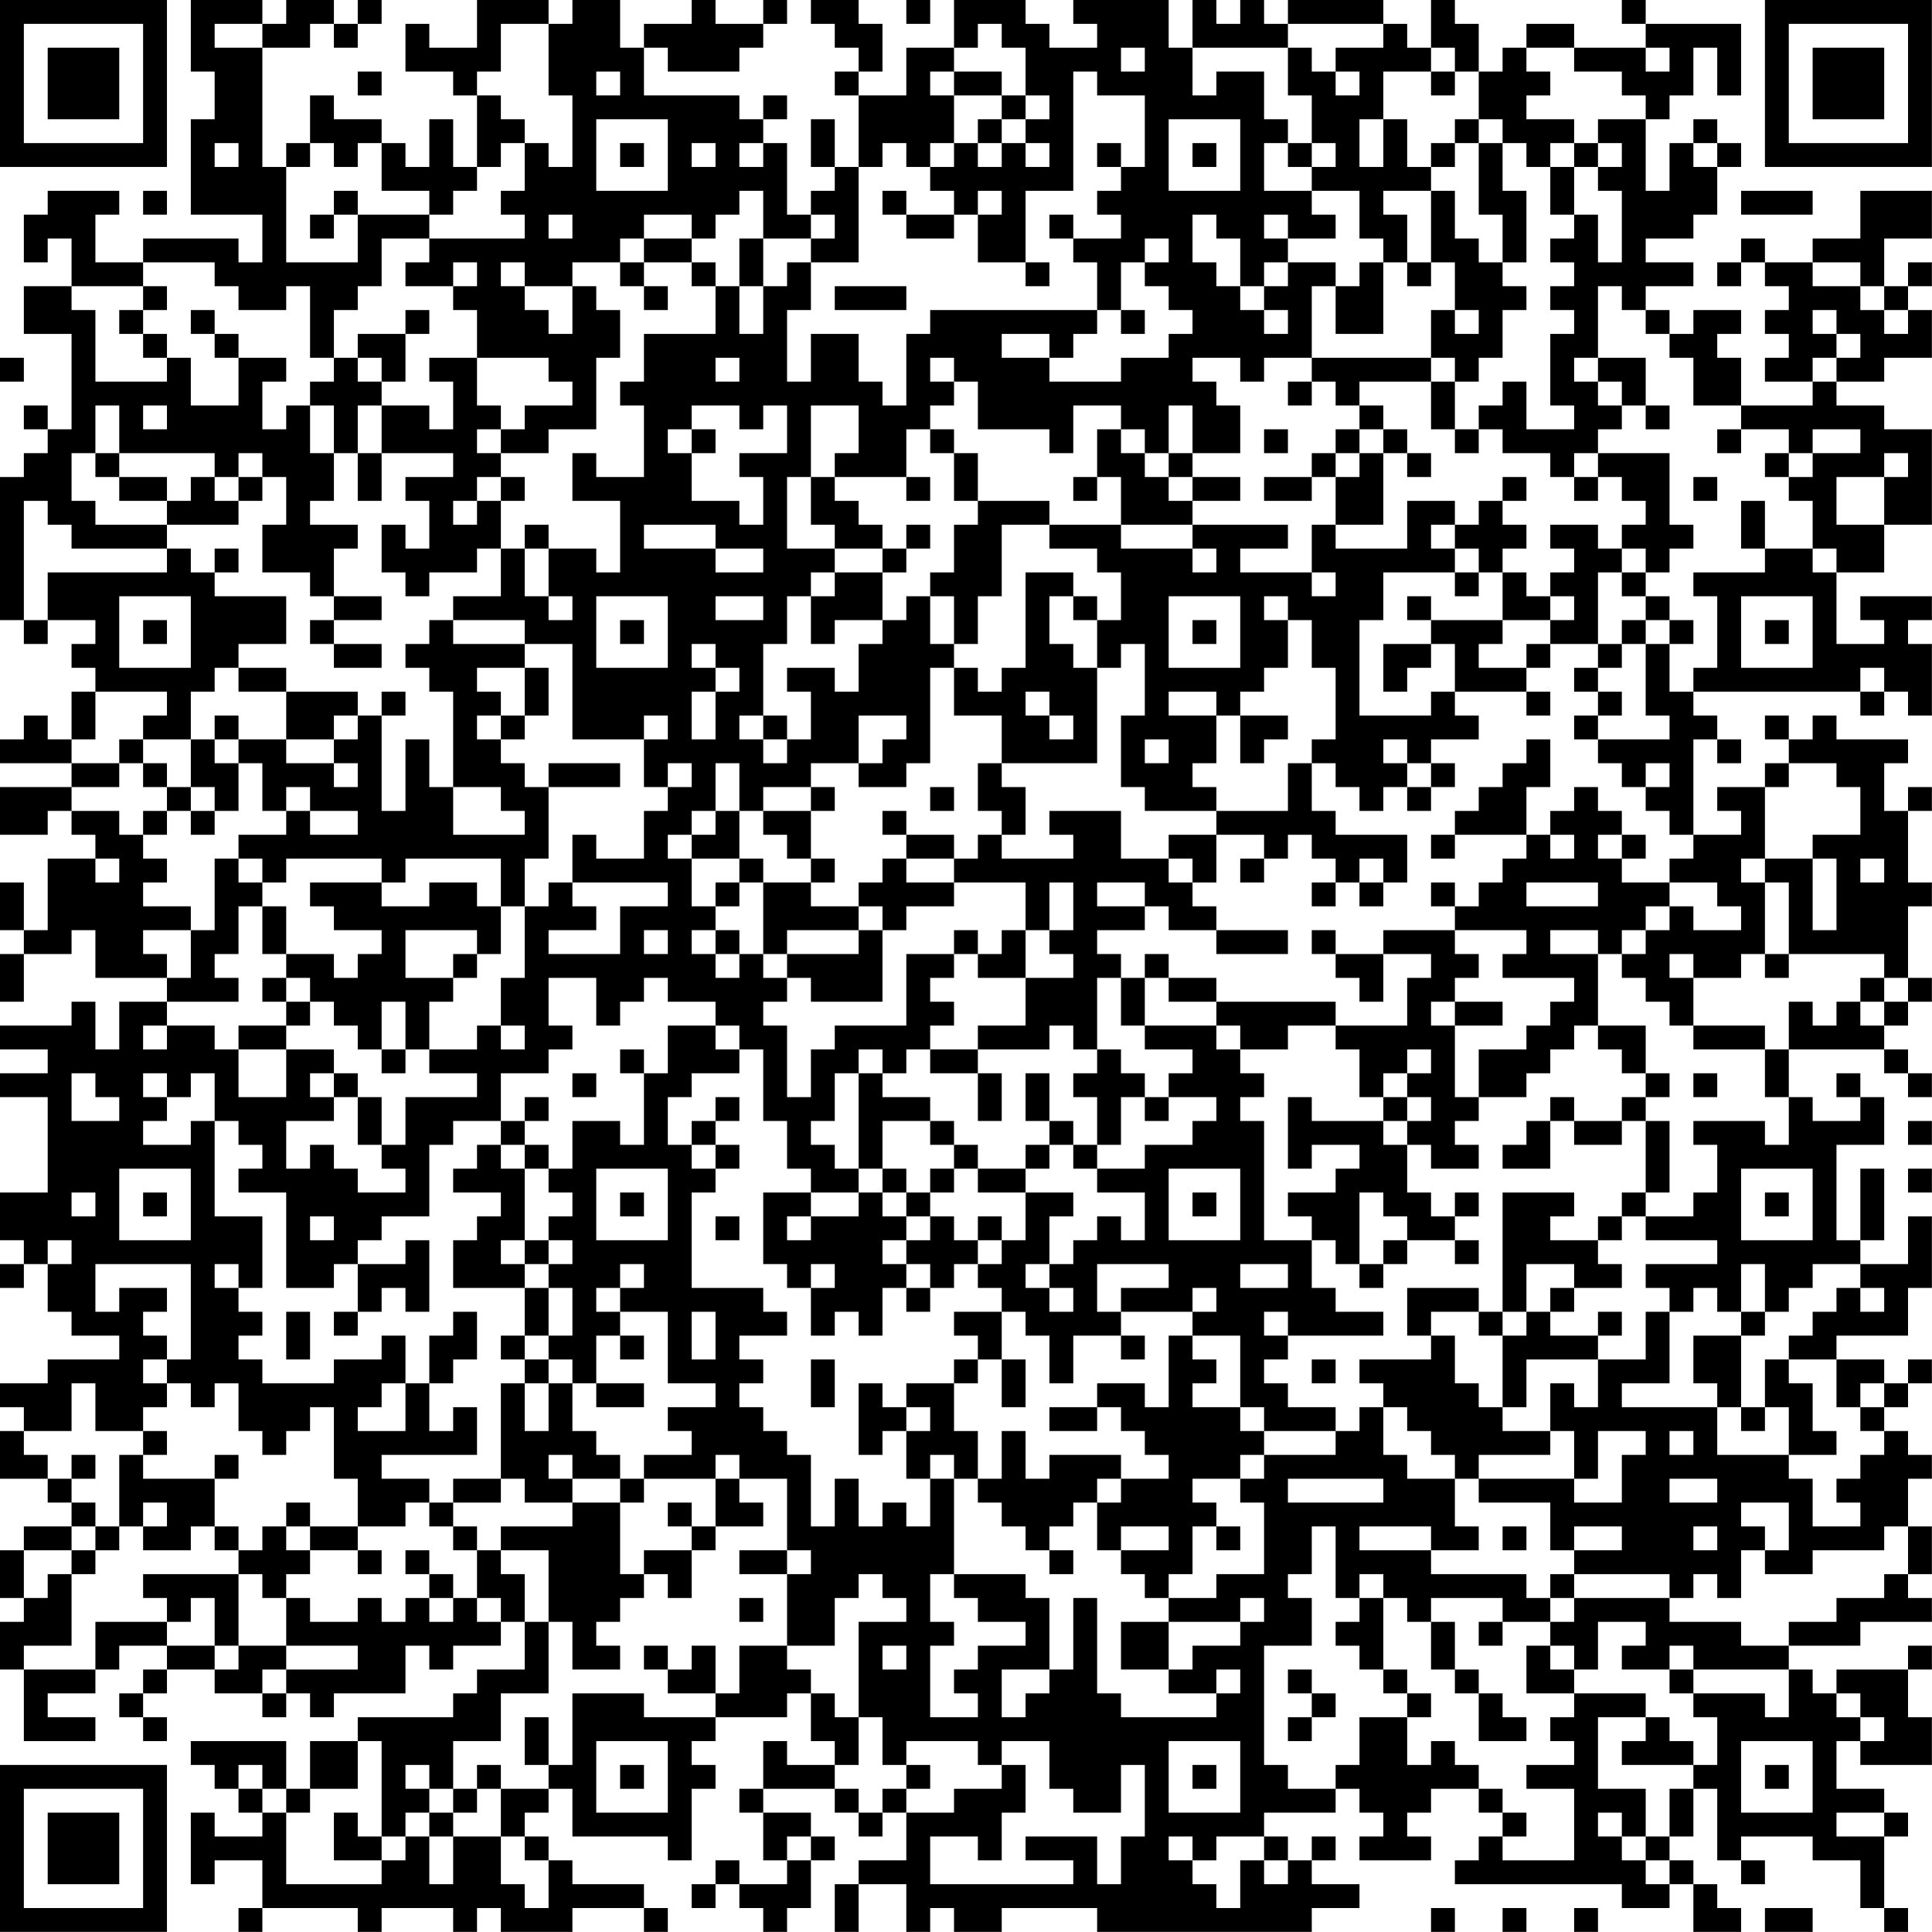 <?xml version="1.0" encoding="UTF-8"?>
<svg xmlns="http://www.w3.org/2000/svg" version="1.1" width="200" height="200" viewBox="0 0 200 200"><rect x="0" y="0" width="200" height="200" fill="#ffffff"/><g transform="scale(2.469)"><g transform="translate(0,0)"><path fill-rule="evenodd" d="M8 0L8 3L9 3L9 5L8 5L8 9L11 9L11 11L10 11L10 10L6 10L6 11L4 11L4 9L5 9L5 8L2 8L2 9L1 9L1 11L2 11L2 10L3 10L3 12L1 12L1 14L3 14L3 18L2 18L2 17L1 17L1 18L2 18L2 19L1 19L1 20L0 20L0 26L1 26L1 27L2 27L2 26L4 26L4 27L3 27L3 28L4 28L4 29L3 29L3 31L2 31L2 30L1 30L1 31L0 31L0 32L3 32L3 33L0 33L0 35L2 35L2 34L3 34L3 35L4 35L4 36L2 36L2 39L1 39L1 37L0 37L0 39L1 39L1 40L0 40L0 42L1 42L1 40L3 40L3 39L4 39L4 41L7 41L7 42L5 42L5 44L4 44L4 42L3 42L3 43L0 43L0 44L2 44L2 45L0 45L0 46L2 46L2 50L0 50L0 52L1 52L1 53L0 53L0 54L1 54L1 53L2 53L2 55L3 55L3 56L5 56L5 57L2 57L2 58L0 58L0 59L1 59L1 60L0 60L0 62L2 62L2 63L3 63L3 64L1 64L1 65L0 65L0 67L1 67L1 68L0 68L0 70L1 70L1 73L4 73L4 72L2 72L2 71L4 71L4 70L5 70L5 69L7 69L7 70L6 70L6 71L5 71L5 72L6 72L6 73L7 73L7 72L6 72L6 71L7 71L7 70L9 70L9 71L11 71L11 72L12 72L12 71L13 71L13 72L14 72L14 71L17 71L17 69L18 69L18 70L19 70L19 69L21 69L21 68L22 68L22 70L20 70L20 71L19 71L19 72L15 72L15 73L13 73L13 75L12 75L12 73L8 73L8 74L9 74L9 75L10 75L10 76L11 76L11 77L9 77L9 76L8 76L8 79L9 79L9 78L11 78L11 80L10 80L10 81L11 81L11 80L15 80L15 81L16 81L16 80L19 80L19 81L20 81L20 80L21 80L21 81L24 81L24 80L27 80L27 81L28 81L28 80L27 80L27 79L24 79L24 78L23 78L23 77L22 77L22 76L23 76L23 75L24 75L24 77L28 77L28 78L29 78L29 75L30 75L30 74L29 74L29 73L30 73L30 72L33 72L33 71L34 71L34 73L35 73L35 74L33 74L33 73L32 73L32 75L31 75L31 76L32 76L32 78L33 78L33 79L31 79L31 78L30 78L30 79L29 79L29 80L30 80L30 79L31 79L31 80L32 80L32 81L33 81L33 80L34 80L34 78L35 78L35 77L34 77L34 76L32 76L32 75L35 75L35 76L36 76L36 77L37 77L37 76L38 76L38 78L36 78L36 79L35 79L35 81L36 81L36 79L38 79L38 81L39 81L39 80L40 80L40 81L42 81L42 80L46 80L46 81L55 81L55 80L57 80L57 79L55 79L55 78L56 78L56 77L55 77L55 78L54 78L54 77L53 77L53 76L56 76L56 75L57 75L57 76L58 76L58 77L57 77L57 78L60 78L60 77L59 77L59 76L60 76L60 75L62 75L62 76L63 76L63 77L62 77L62 78L61 78L61 79L68 79L68 80L70 80L70 79L71 79L71 81L73 81L73 80L72 80L72 79L71 79L71 78L70 78L70 77L71 77L71 75L72 75L72 78L73 78L73 79L74 79L74 78L73 78L73 77L76 77L76 78L78 78L78 80L79 80L79 81L80 81L80 80L79 80L79 77L80 77L80 76L79 76L79 75L77 75L77 73L78 73L78 74L81 74L81 72L80 72L80 70L81 70L81 69L80 69L80 70L77 70L77 71L76 71L76 70L75 70L75 69L78 69L78 68L81 68L81 67L80 67L80 66L81 66L81 64L80 64L80 62L81 62L81 61L80 61L80 60L79 60L79 59L80 59L80 58L81 58L81 57L80 57L80 58L79 58L79 57L77 57L77 56L80 56L80 54L81 54L81 51L80 51L80 53L78 53L78 52L79 52L79 49L78 49L78 52L77 52L77 48L79 48L79 46L78 46L78 45L77 45L77 46L78 46L78 47L76 47L76 46L75 46L75 44L79 44L79 45L80 45L80 46L81 46L81 45L80 45L80 44L79 44L79 43L80 43L80 42L81 42L81 41L80 41L80 38L81 38L81 37L80 37L80 34L81 34L81 33L80 33L80 34L79 34L79 32L80 32L80 31L77 31L77 30L76 30L76 31L75 31L75 30L74 30L74 31L75 31L75 32L74 32L74 33L72 33L72 34L73 34L73 35L71 35L71 31L72 31L72 32L73 32L73 31L72 31L72 30L71 30L71 29L78 29L78 30L79 30L79 29L80 29L80 30L81 30L81 27L80 27L80 26L81 26L81 25L78 25L78 26L79 26L79 27L77 27L77 24L79 24L79 22L81 22L81 18L79 18L79 17L77 17L77 16L79 16L79 15L81 15L81 13L80 13L80 12L81 12L81 11L80 11L80 12L79 12L79 10L81 10L81 8L78 8L78 10L76 10L76 11L74 11L74 10L73 10L73 11L72 11L72 12L73 12L73 11L74 11L74 12L75 12L75 13L74 13L74 14L75 14L75 15L74 15L74 16L76 16L76 17L73 17L73 15L72 15L72 14L73 14L73 13L71 13L71 14L70 14L70 13L69 13L69 12L71 12L71 11L69 11L69 10L71 10L71 9L72 9L72 7L73 7L73 6L72 6L72 5L71 5L71 6L70 6L70 8L69 8L69 5L70 5L70 4L71 4L71 2L72 2L72 4L73 4L73 1L69 1L69 0L68 0L68 1L69 1L69 2L66 2L66 1L64 1L64 2L63 2L63 3L62 3L62 1L61 1L61 0L60 0L60 2L59 2L59 1L58 1L58 0L54 0L54 1L53 1L53 0L52 0L52 1L51 1L51 0L50 0L50 2L49 2L49 0L45 0L45 1L46 1L46 2L44 2L44 1L43 1L43 0L40 0L40 2L38 2L38 4L36 4L36 3L37 3L37 1L36 1L36 0L34 0L34 1L35 1L35 2L36 2L36 3L35 3L35 4L36 4L36 7L35 7L35 5L34 5L34 7L35 7L35 8L34 8L34 9L33 9L33 6L32 6L32 5L33 5L33 4L32 4L32 5L31 5L31 4L27 4L27 2L28 2L28 3L31 3L31 2L32 2L32 1L33 1L33 0L32 0L32 1L30 1L30 0L29 0L29 1L27 1L27 2L26 2L26 0L24 0L24 1L23 1L23 0L20 0L20 2L18 2L18 1L17 1L17 3L19 3L19 4L20 4L20 7L19 7L19 5L18 5L18 7L17 7L17 6L16 6L16 5L14 5L14 4L13 4L13 6L12 6L12 7L11 7L11 2L13 2L13 1L14 1L14 2L15 2L15 1L16 1L16 0L15 0L15 1L14 1L14 0L12 0L12 1L11 1L11 0ZM38 0L38 1L39 1L39 0ZM9 1L9 2L11 2L11 1ZM21 1L21 3L20 3L20 4L21 4L21 5L22 5L22 6L21 6L21 7L20 7L20 8L19 8L19 9L18 9L18 8L16 8L16 6L15 6L15 7L14 7L14 6L13 6L13 7L12 7L12 11L15 11L15 9L18 9L18 10L16 10L16 12L15 12L15 13L14 13L14 15L13 15L13 12L12 12L12 13L10 13L10 12L9 12L9 11L6 11L6 12L3 12L3 13L4 13L4 16L7 16L7 15L8 15L8 17L10 17L10 15L12 15L12 16L11 16L11 18L12 18L12 17L13 17L13 19L14 19L14 21L13 21L13 22L15 22L15 23L14 23L14 25L13 25L13 24L11 24L11 22L12 22L12 20L11 20L11 19L10 19L10 20L9 20L9 19L5 19L5 17L4 17L4 19L3 19L3 21L4 21L4 22L7 22L7 23L3 23L3 22L2 22L2 21L1 21L1 26L2 26L2 24L7 24L7 23L8 23L8 24L9 24L9 25L12 25L12 27L10 27L10 28L9 28L9 29L8 29L8 31L6 31L6 30L7 30L7 29L4 29L4 31L3 31L3 32L5 32L5 33L3 33L3 34L5 34L5 35L6 35L6 36L7 36L7 37L6 37L6 38L8 38L8 39L6 39L6 40L7 40L7 41L8 41L8 39L9 39L9 36L10 36L10 37L11 37L11 38L10 38L10 40L9 40L9 41L10 41L10 42L7 42L7 43L6 43L6 44L7 44L7 43L9 43L9 44L10 44L10 46L12 46L12 44L14 44L14 45L13 45L13 46L14 46L14 47L12 47L12 49L13 49L13 48L14 48L14 49L15 49L15 50L17 50L17 49L16 49L16 48L17 48L17 46L20 46L20 45L18 45L18 44L20 44L20 43L21 43L21 44L22 44L22 43L21 43L21 41L22 41L22 38L23 38L23 37L24 37L24 38L25 38L25 39L23 39L23 40L26 40L26 38L28 38L28 37L24 37L24 35L25 35L25 36L27 36L27 34L28 34L28 33L29 33L29 32L28 32L28 33L27 33L27 31L28 31L28 30L27 30L27 31L24 31L24 27L22 27L22 26L19 26L19 25L21 25L21 23L22 23L22 25L23 25L23 26L24 26L24 25L23 25L23 23L25 23L25 24L26 24L26 21L24 21L24 19L25 19L25 20L27 20L27 17L26 17L26 16L27 16L27 14L30 14L30 12L31 12L31 14L32 14L32 12L33 12L33 11L34 11L34 13L33 13L33 16L34 16L34 14L36 14L36 16L37 16L37 17L38 17L38 14L39 14L39 13L46 13L46 14L45 14L45 15L44 15L44 14L42 14L42 15L44 15L44 16L47 16L47 15L49 15L49 14L50 14L50 13L49 13L49 12L48 12L48 11L49 11L49 10L48 10L48 11L47 11L47 13L46 13L46 11L45 11L45 10L47 10L47 9L46 9L46 8L47 8L47 7L48 7L48 4L46 4L46 3L45 3L45 8L43 8L43 11L41 11L41 9L42 9L42 8L41 8L41 9L40 9L40 8L39 8L39 7L40 7L40 6L41 6L41 7L42 7L42 6L43 6L43 7L44 7L44 6L43 6L43 5L44 5L44 4L43 4L43 2L42 2L42 1L41 1L41 2L40 2L40 3L39 3L39 4L40 4L40 6L39 6L39 7L38 7L38 6L37 6L37 7L36 7L36 11L34 11L34 10L35 10L35 9L34 9L34 10L32 10L32 8L31 8L31 9L30 9L30 10L29 10L29 9L27 9L27 10L26 10L26 11L24 11L24 12L22 12L22 11L21 11L21 12L22 12L22 13L23 13L23 14L24 14L24 12L25 12L25 13L26 13L26 15L25 15L25 18L23 18L23 19L21 19L21 18L22 18L22 17L24 17L24 16L23 16L23 15L20 15L20 13L19 13L19 12L20 12L20 11L19 11L19 12L17 12L17 11L18 11L18 10L22 10L22 9L21 9L21 8L22 8L22 6L23 6L23 7L24 7L24 4L23 4L23 1ZM54 1L54 2L50 2L50 4L51 4L51 3L53 3L53 5L54 5L54 6L53 6L53 8L55 8L55 9L56 9L56 10L54 10L54 9L53 9L53 10L54 10L54 11L53 11L53 12L52 12L52 10L51 10L51 9L50 9L50 11L51 11L51 12L52 12L52 13L53 13L53 14L54 14L54 13L53 13L53 12L54 12L54 11L56 11L56 12L55 12L55 15L53 15L53 16L52 16L52 15L50 15L50 16L51 16L51 17L52 17L52 19L50 19L50 17L49 17L49 19L48 19L48 18L47 18L47 17L45 17L45 19L44 19L44 18L41 18L41 16L40 16L40 15L39 15L39 16L40 16L40 17L39 17L39 18L38 18L38 20L35 20L35 19L36 19L36 17L34 17L34 20L33 20L33 23L35 23L35 24L34 24L34 25L33 25L33 27L32 27L32 30L31 30L31 31L32 31L32 32L33 32L33 31L34 31L34 29L33 29L33 28L35 28L35 29L36 29L36 27L37 27L37 26L38 26L38 25L39 25L39 27L40 27L40 28L39 28L39 32L38 32L38 33L36 33L36 32L37 32L37 31L38 31L38 30L36 30L36 32L34 32L34 33L32 33L32 34L31 34L31 32L30 32L30 34L29 34L29 35L28 35L28 36L29 36L29 38L30 38L30 39L29 39L29 40L30 40L30 41L31 41L31 40L32 40L32 41L33 41L33 42L32 42L32 43L33 43L33 46L34 46L34 44L35 44L35 43L38 43L38 40L40 40L40 41L39 41L39 42L40 42L40 43L39 43L39 44L38 44L38 45L37 45L37 44L36 44L36 45L35 45L35 47L34 47L34 48L35 48L35 49L36 49L36 50L34 50L34 49L33 49L33 47L32 47L32 44L31 44L31 43L30 43L30 42L28 42L28 41L27 41L27 42L26 42L26 43L25 43L25 41L23 41L23 43L24 43L24 44L23 44L23 45L21 45L21 47L19 47L19 48L18 48L18 51L16 51L16 52L15 52L15 53L14 53L14 54L12 54L12 50L10 50L10 49L11 49L11 48L10 48L10 47L9 47L9 45L8 45L8 46L7 46L7 45L6 45L6 46L7 46L7 47L6 47L6 48L8 48L8 47L9 47L9 51L11 51L11 54L10 54L10 53L9 53L9 54L10 54L10 55L11 55L11 56L10 56L10 57L11 57L11 58L14 58L14 57L16 57L16 56L17 56L17 58L16 58L16 59L15 59L15 60L17 60L17 58L18 58L18 60L19 60L19 59L20 59L20 61L16 61L16 62L18 62L18 63L17 63L17 64L15 64L15 62L14 62L14 59L13 59L13 60L12 60L12 61L11 61L11 60L10 60L10 58L9 58L9 59L8 59L8 58L7 58L7 57L8 57L8 53L4 53L4 55L5 55L5 54L7 54L7 55L6 55L6 56L7 56L7 57L6 57L6 58L7 58L7 59L6 59L6 60L4 60L4 58L3 58L3 60L1 60L1 61L2 61L2 62L3 62L3 63L4 63L4 64L3 64L3 65L1 65L1 67L2 67L2 66L3 66L3 69L1 69L1 70L4 70L4 68L7 68L7 69L9 69L9 70L10 70L10 69L12 69L12 70L11 70L11 71L12 71L12 70L15 70L15 69L12 69L12 67L13 67L13 68L15 68L15 67L16 67L16 68L17 68L17 67L18 67L18 68L19 68L19 67L20 67L20 68L21 68L21 67L20 67L20 65L21 65L21 66L22 66L22 68L23 68L23 71L21 71L21 73L19 73L19 75L18 75L18 74L17 74L17 75L18 75L18 76L17 76L17 77L16 77L16 73L15 73L15 75L13 75L13 76L12 76L12 75L11 75L11 74L10 74L10 75L11 75L11 76L12 76L12 79L16 79L16 78L17 78L17 77L18 77L18 79L19 79L19 77L21 77L21 79L22 79L22 80L23 80L23 78L22 78L22 77L21 77L21 75L23 75L23 74L24 74L24 71L27 71L27 72L30 72L30 71L31 71L31 69L33 69L33 70L34 70L34 71L35 71L35 72L36 72L36 74L35 74L35 75L36 75L36 76L37 76L37 75L38 75L38 76L40 76L40 75L42 75L42 74L43 74L43 76L42 76L42 78L41 78L41 77L39 77L39 79L45 79L45 78L43 78L43 77L46 77L46 79L47 79L47 77L48 77L48 74L47 74L47 76L45 76L45 75L44 75L44 73L42 73L42 74L41 74L41 73L38 73L38 74L37 74L37 72L36 72L36 68L38 68L38 67L37 67L37 66L36 66L36 67L35 67L35 69L33 69L33 66L34 66L34 65L33 65L33 62L31 62L31 61L30 61L30 62L27 62L27 61L29 61L29 60L28 60L28 59L30 59L30 58L28 58L28 55L26 55L26 54L27 54L27 53L26 53L26 54L25 54L25 55L26 55L26 56L25 56L25 58L24 58L24 57L23 57L23 56L24 56L24 54L23 54L23 53L24 53L24 52L23 52L23 51L24 51L24 50L23 50L23 49L24 49L24 47L26 47L26 48L27 48L27 45L28 45L28 43L30 43L30 44L31 44L31 45L29 45L29 46L28 46L28 48L29 48L29 49L30 49L30 50L29 50L29 54L32 54L32 55L33 55L33 56L31 56L31 57L32 57L32 58L31 58L31 59L32 59L32 60L33 60L33 61L34 61L34 64L35 64L35 62L36 62L36 64L37 64L37 63L38 63L38 64L39 64L39 62L40 62L40 66L39 66L39 68L40 68L40 69L39 69L39 72L41 72L41 71L40 71L40 70L41 70L41 69L43 69L43 68L41 68L41 67L40 67L40 66L43 66L43 67L44 67L44 70L42 70L42 72L43 72L43 71L44 71L44 70L45 70L45 67L46 67L46 71L47 71L47 72L51 72L51 71L52 71L52 70L51 70L51 71L49 71L49 70L50 70L50 69L52 69L52 68L53 68L53 67L52 67L52 68L49 68L49 67L51 67L51 66L53 66L53 63L52 63L52 62L53 62L53 61L56 61L56 60L57 60L57 59L58 59L58 61L59 61L59 62L61 62L61 64L62 64L62 65L60 65L60 64L57 64L57 65L60 65L60 66L64 66L64 67L65 67L65 68L63 68L63 67L60 67L60 68L59 68L59 67L58 67L58 66L57 66L57 67L56 67L56 64L55 64L55 66L54 66L54 67L55 67L55 69L53 69L53 74L54 74L54 75L56 75L56 74L57 74L57 72L59 72L59 74L60 74L60 73L61 73L61 74L62 74L62 75L63 75L63 76L64 76L64 77L63 77L63 78L66 78L66 75L64 75L64 74L66 74L66 73L65 73L65 72L66 72L66 71L69 71L69 72L67 72L67 75L69 75L69 77L68 77L68 76L67 76L67 77L68 77L68 78L69 78L69 79L70 79L70 78L69 78L69 77L70 77L70 75L71 75L71 74L72 74L72 72L71 72L71 71L74 71L74 72L75 72L75 70L71 70L71 69L70 69L70 70L68 70L68 69L69 69L69 68L67 68L67 70L66 70L66 69L65 69L65 68L66 68L66 67L70 67L70 68L73 68L73 69L75 69L75 68L77 68L77 67L79 67L79 66L80 66L80 64L79 64L79 65L76 65L76 66L74 66L74 65L75 65L75 63L73 63L73 64L74 64L74 65L73 65L73 67L72 67L72 66L71 66L71 67L70 67L70 66L66 66L66 65L68 65L68 64L66 64L66 65L65 65L65 63L62 63L62 62L66 62L66 63L68 63L68 61L69 61L69 60L67 60L67 62L66 62L66 60L65 60L65 58L66 58L66 59L67 59L67 57L69 57L69 55L70 55L70 58L68 58L68 59L72 59L72 61L75 61L75 62L76 62L76 64L78 64L78 63L77 63L77 62L78 62L78 61L79 61L79 60L78 60L78 59L79 59L79 58L78 58L78 59L77 59L77 57L75 57L75 56L76 56L76 55L77 55L77 54L78 54L78 55L79 55L79 54L78 54L78 53L76 53L76 54L75 54L75 55L74 55L74 53L73 53L73 55L72 55L72 54L71 54L71 55L70 55L70 54L69 54L69 53L72 53L72 52L69 52L69 51L71 51L71 50L72 50L72 48L71 48L71 47L74 47L74 48L75 48L75 46L74 46L74 44L75 44L75 42L76 42L76 43L77 43L77 42L78 42L78 43L79 43L79 42L80 42L80 41L79 41L79 40L75 40L75 37L74 37L74 36L76 36L76 39L77 39L77 36L76 36L76 35L78 35L78 33L77 33L77 32L75 32L75 33L74 33L74 36L73 36L73 37L74 37L74 40L73 40L73 41L71 41L71 40L70 40L70 41L71 41L71 43L70 43L70 42L69 42L69 41L68 41L68 40L69 40L69 39L70 39L70 38L71 38L71 39L73 39L73 38L72 38L72 37L70 37L70 36L71 36L71 35L70 35L70 34L69 34L69 33L70 33L70 32L69 32L69 33L68 33L68 32L67 32L67 31L70 31L70 30L69 30L69 27L70 27L70 29L71 29L71 28L72 28L72 25L71 25L71 24L74 24L74 23L76 23L76 24L77 24L77 23L76 23L76 21L75 21L75 20L76 20L76 19L78 19L78 18L76 18L76 19L75 19L75 18L73 18L73 17L71 17L71 15L70 15L70 14L69 14L69 13L68 13L68 12L67 12L67 15L66 15L66 16L67 16L67 17L68 17L68 18L67 18L67 19L66 19L66 20L65 20L65 19L63 19L63 18L62 18L62 17L63 17L63 16L64 16L64 18L66 18L66 17L65 17L65 14L66 14L66 13L65 13L65 12L66 12L66 11L65 11L65 10L66 10L66 9L67 9L67 11L68 11L68 8L67 8L67 7L68 7L68 6L67 6L67 5L69 5L69 4L68 4L68 3L66 3L66 2L64 2L64 3L65 3L65 4L64 4L64 5L66 5L66 6L65 6L65 7L64 7L64 6L63 6L63 5L62 5L62 3L61 3L61 2L60 2L60 3L58 3L58 5L57 5L57 7L58 7L58 5L59 5L59 7L60 7L60 8L58 8L58 9L59 9L59 11L58 11L58 10L57 10L57 8L55 8L55 7L56 7L56 6L55 6L55 4L54 4L54 2L55 2L55 3L56 3L56 4L57 4L57 3L56 3L56 2L58 2L58 1ZM47 2L47 3L48 3L48 2ZM69 2L69 3L70 3L70 2ZM15 3L15 4L16 4L16 3ZM25 3L25 4L26 4L26 3ZM40 3L40 4L42 4L42 5L41 5L41 6L42 6L42 5L43 5L43 4L42 4L42 3ZM60 3L60 4L61 4L61 3ZM25 5L25 8L28 8L28 5ZM49 5L49 8L52 8L52 5ZM61 5L61 6L60 6L60 7L61 7L61 6L62 6L62 9L63 9L63 11L62 11L62 10L61 10L61 8L60 8L60 11L59 11L59 12L60 12L60 11L61 11L61 13L60 13L60 15L55 15L55 16L54 16L54 17L55 17L55 16L56 16L56 17L57 17L57 18L56 18L56 19L55 19L55 20L53 20L53 21L55 21L55 20L56 20L56 22L55 22L55 24L52 24L52 23L54 23L54 22L50 22L50 21L52 21L52 20L50 20L50 19L49 19L49 20L48 20L48 19L47 19L47 18L46 18L46 20L45 20L45 21L46 21L46 20L47 20L47 22L44 22L44 21L41 21L41 19L40 19L40 18L39 18L39 19L40 19L40 21L41 21L41 22L40 22L40 24L39 24L39 25L40 25L40 27L41 27L41 25L42 25L42 22L44 22L44 23L46 23L46 24L47 24L47 26L46 26L46 25L45 25L45 24L43 24L43 28L42 28L42 29L41 29L41 28L40 28L40 30L42 30L42 32L41 32L41 34L42 34L42 35L41 35L41 36L40 36L40 35L38 35L38 34L37 34L37 35L38 35L38 36L37 36L37 37L36 37L36 38L34 38L34 37L35 37L35 36L34 36L34 34L35 34L35 33L34 33L34 34L32 34L32 35L33 35L33 36L34 36L34 37L32 37L32 36L31 36L31 34L30 34L30 35L29 35L29 36L31 36L31 37L30 37L30 38L31 38L31 37L32 37L32 40L33 40L33 41L34 41L34 42L37 42L37 39L38 39L38 38L40 38L40 37L43 37L43 39L42 39L42 40L41 40L41 39L40 39L40 40L41 40L41 41L43 41L43 43L41 43L41 44L39 44L39 45L41 45L41 47L42 47L42 45L41 45L41 44L44 44L44 43L45 43L45 44L46 44L46 45L45 45L45 46L46 46L46 48L45 48L45 47L44 47L44 45L43 45L43 47L44 47L44 48L43 48L43 49L41 49L41 48L40 48L40 47L39 47L39 46L37 46L37 45L36 45L36 49L37 49L37 50L36 50L36 51L34 51L34 50L32 50L32 53L33 53L33 54L34 54L34 56L35 56L35 55L36 55L36 56L37 56L37 54L38 54L38 55L39 55L39 54L40 54L40 53L41 53L41 54L42 54L42 55L40 55L40 56L41 56L41 57L40 57L40 58L38 58L38 59L37 59L37 58L36 58L36 61L37 61L37 60L38 60L38 62L39 62L39 61L40 61L40 62L41 62L41 63L42 63L42 64L43 64L43 65L44 65L44 66L45 66L45 65L44 65L44 64L45 64L45 63L46 63L46 65L47 65L47 66L48 66L48 67L49 67L49 66L50 66L50 64L51 64L51 65L52 65L52 64L51 64L51 63L50 63L50 62L52 62L52 61L53 61L53 60L56 60L56 59L54 59L54 58L53 58L53 57L54 57L54 56L58 56L58 55L56 55L56 54L55 54L55 52L56 52L56 53L57 53L57 54L58 54L58 53L59 53L59 52L61 52L61 53L62 53L62 52L61 52L61 51L62 51L62 50L61 50L61 51L60 51L60 50L59 50L59 48L60 48L60 49L62 49L62 48L61 48L61 47L62 47L62 46L64 46L64 45L65 45L65 44L66 44L66 43L67 43L67 44L68 44L68 45L69 45L69 46L68 46L68 47L66 47L66 46L65 46L65 47L64 47L64 48L63 48L63 49L65 49L65 47L66 47L66 48L68 48L68 47L69 47L69 50L68 50L68 51L67 51L67 52L65 52L65 51L66 51L66 50L63 50L63 55L62 55L62 54L59 54L59 56L60 56L60 57L57 57L57 58L58 58L58 59L59 59L59 60L60 60L60 61L61 61L61 62L62 62L62 61L65 61L65 60L63 60L63 59L64 59L64 57L67 57L67 56L68 56L68 55L67 55L67 56L65 56L65 55L66 55L66 54L68 54L68 53L67 53L67 52L68 52L68 51L69 51L69 50L70 50L70 47L69 47L69 46L70 46L70 45L69 45L69 43L67 43L67 40L68 40L68 39L69 39L69 38L70 38L70 37L68 37L68 36L69 36L69 35L68 35L68 34L67 34L67 33L66 33L66 34L65 34L65 35L64 35L64 33L65 33L65 31L64 31L64 32L63 32L63 33L62 33L62 34L61 34L61 35L60 35L60 36L61 36L61 35L64 35L64 36L63 36L63 37L62 37L62 38L61 38L61 37L60 37L60 38L61 38L61 39L58 39L58 40L56 40L56 39L55 39L55 40L56 40L56 41L57 41L57 42L58 42L58 40L60 40L60 41L59 41L59 43L56 43L56 42L51 42L51 41L49 41L49 40L48 40L48 41L47 41L47 40L46 40L46 39L48 39L48 38L49 38L49 39L51 39L51 40L54 40L54 39L51 39L51 38L50 38L50 37L51 37L51 35L53 35L53 36L52 36L52 37L53 37L53 36L54 36L54 35L55 35L55 36L56 36L56 37L55 37L55 38L56 38L56 37L57 37L57 38L58 38L58 37L59 37L59 35L56 35L56 34L55 34L55 32L56 32L56 33L57 33L57 34L58 34L58 33L59 33L59 34L60 34L60 33L61 33L61 32L60 32L60 31L62 31L62 30L61 30L61 29L64 29L64 30L65 30L65 29L64 29L64 28L65 28L65 27L67 27L67 28L66 28L66 29L67 29L67 30L66 30L66 31L67 31L67 30L68 30L68 29L67 29L67 28L68 28L68 27L69 27L69 26L70 26L70 27L71 27L71 26L70 26L70 25L69 25L69 24L70 24L70 23L71 23L71 22L70 22L70 19L67 19L67 20L66 20L66 21L67 21L67 20L68 20L68 21L69 21L69 22L68 22L68 23L67 23L67 22L65 22L65 23L66 23L66 24L65 24L65 25L64 25L64 24L63 24L63 23L64 23L64 22L63 22L63 21L64 21L64 20L63 20L63 21L62 21L62 22L61 22L61 21L59 21L59 23L56 23L56 22L58 22L58 19L59 19L59 20L60 20L60 19L59 19L59 18L58 18L58 17L57 17L57 16L60 16L60 18L61 18L61 19L62 19L62 18L61 18L61 16L62 16L62 15L63 15L63 13L64 13L64 12L63 12L63 11L64 11L64 8L63 8L63 6L62 6L62 5ZM9 6L9 7L10 7L10 6ZM26 6L26 7L27 7L27 6ZM29 6L29 7L30 7L30 6ZM31 6L31 7L32 7L32 6ZM46 6L46 7L47 7L47 6ZM50 6L50 7L51 7L51 6ZM54 6L54 7L55 7L55 6ZM66 6L66 7L65 7L65 9L66 9L66 7L67 7L67 6ZM71 6L71 7L72 7L72 6ZM6 8L6 9L7 9L7 8ZM14 8L14 9L13 9L13 10L14 10L14 9L15 9L15 8ZM37 8L37 9L38 9L38 10L40 10L40 9L38 9L38 8ZM73 8L73 9L76 9L76 8ZM23 9L23 10L24 10L24 9ZM44 9L44 10L45 10L45 9ZM27 10L27 11L26 11L26 12L27 12L27 13L28 13L28 12L27 12L27 11L29 11L29 12L30 12L30 11L29 11L29 10ZM31 10L31 12L32 12L32 10ZM43 11L43 12L44 12L44 11ZM57 11L57 12L56 12L56 14L58 14L58 11ZM76 11L76 12L78 12L78 13L79 13L79 14L80 14L80 13L79 13L79 12L78 12L78 11ZM6 12L6 13L5 13L5 14L6 14L6 15L7 15L7 14L6 14L6 13L7 13L7 12ZM35 12L35 13L38 13L38 12ZM8 13L8 14L9 14L9 15L10 15L10 14L9 14L9 13ZM17 13L17 14L15 14L15 15L14 15L14 16L13 16L13 17L14 17L14 19L15 19L15 21L16 21L16 19L19 19L19 20L17 20L17 21L18 21L18 23L17 23L17 22L16 22L16 24L17 24L17 25L18 25L18 24L20 24L20 23L21 23L21 21L22 21L22 20L21 20L21 19L20 19L20 18L21 18L21 17L20 17L20 15L18 15L18 16L19 16L19 18L18 18L18 17L16 17L16 16L17 16L17 14L18 14L18 13ZM47 13L47 14L48 14L48 13ZM61 13L61 14L62 14L62 13ZM76 13L76 14L77 14L77 15L76 15L76 16L77 16L77 15L78 15L78 14L77 14L77 13ZM0 15L0 16L1 16L1 15ZM15 15L15 16L16 16L16 15ZM30 15L30 16L31 16L31 15ZM60 15L60 16L61 16L61 15ZM67 15L67 16L68 16L68 17L69 17L69 18L70 18L70 17L69 17L69 15ZM6 17L6 18L7 18L7 17ZM15 17L15 19L16 19L16 17ZM29 17L29 18L28 18L28 19L29 19L29 21L31 21L31 22L32 22L32 20L31 20L31 19L33 19L33 17L32 17L32 18L31 18L31 17ZM29 18L29 19L30 19L30 18ZM53 18L53 19L54 19L54 18ZM57 18L57 19L56 19L56 20L57 20L57 19L58 19L58 18ZM72 18L72 19L73 19L73 18ZM4 19L4 20L5 20L5 21L7 21L7 22L10 22L10 21L11 21L11 20L10 20L10 21L9 21L9 20L8 20L8 21L7 21L7 20L5 20L5 19ZM74 19L74 20L75 20L75 19ZM79 19L79 20L77 20L77 22L79 22L79 20L80 20L80 19ZM20 20L20 21L19 21L19 22L20 22L20 21L21 21L21 20ZM34 20L34 22L35 22L35 23L37 23L37 24L35 24L35 25L34 25L34 27L35 27L35 26L37 26L37 24L38 24L38 23L39 23L39 22L38 22L38 23L37 23L37 22L36 22L36 21L35 21L35 20ZM38 20L38 21L39 21L39 20ZM49 20L49 21L50 21L50 20ZM71 20L71 21L72 21L72 20ZM73 21L73 23L74 23L74 21ZM22 22L22 23L23 23L23 22ZM27 22L27 23L30 23L30 24L32 24L32 23L30 23L30 22ZM47 22L47 23L50 23L50 24L51 24L51 23L50 23L50 22ZM60 22L60 23L61 23L61 24L58 24L58 26L57 26L57 30L60 30L60 29L61 29L61 27L60 27L60 26L63 26L63 27L62 27L62 28L64 28L64 27L65 27L65 26L66 26L66 25L65 25L65 26L63 26L63 24L62 24L62 23L61 23L61 22ZM9 23L9 24L10 24L10 23ZM68 23L68 24L67 24L67 27L68 27L68 26L69 26L69 25L68 25L68 24L69 24L69 23ZM55 24L55 25L56 25L56 24ZM61 24L61 25L62 25L62 24ZM5 25L5 28L8 28L8 25ZM14 25L14 26L13 26L13 27L14 27L14 28L16 28L16 27L14 27L14 26L16 26L16 25ZM25 25L25 28L28 28L28 25ZM30 25L30 26L32 26L32 25ZM44 25L44 27L45 27L45 28L46 28L46 32L42 32L42 33L43 33L43 35L42 35L42 36L45 36L45 35L44 35L44 34L47 34L47 36L49 36L49 37L50 37L50 36L49 36L49 35L51 35L51 34L54 34L54 32L55 32L55 31L56 31L56 28L55 28L55 26L54 26L54 25L53 25L53 26L54 26L54 28L53 28L53 29L52 29L52 30L51 30L51 29L49 29L49 30L51 30L51 32L50 32L50 33L51 33L51 34L48 34L48 33L47 33L47 30L48 30L48 27L47 27L47 28L46 28L46 26L45 26L45 25ZM49 25L49 28L52 28L52 25ZM59 25L59 26L60 26L60 25ZM73 25L73 28L76 28L76 25ZM6 26L6 27L7 27L7 26ZM18 26L18 27L17 27L17 28L18 28L18 29L19 29L19 33L18 33L18 31L17 31L17 34L16 34L16 30L17 30L17 29L16 29L16 30L15 30L15 29L12 29L12 28L10 28L10 29L12 29L12 31L10 31L10 30L9 30L9 31L8 31L8 33L7 33L7 32L6 32L6 31L5 31L5 32L6 32L6 33L7 33L7 34L6 34L6 35L7 35L7 34L8 34L8 35L9 35L9 34L10 34L10 32L11 32L11 34L12 34L12 35L10 35L10 36L11 36L11 37L12 37L12 36L16 36L16 37L13 37L13 38L14 38L14 39L16 39L16 40L15 40L15 41L14 41L14 40L12 40L12 38L11 38L11 40L12 40L12 41L11 41L11 42L12 42L12 43L10 43L10 44L12 44L12 43L13 43L13 42L14 42L14 43L15 43L15 44L16 44L16 45L17 45L17 44L18 44L18 42L19 42L19 41L20 41L20 40L21 40L21 38L22 38L22 36L23 36L23 33L26 33L26 32L23 32L23 33L22 33L22 32L21 32L21 31L22 31L22 30L23 30L23 28L22 28L22 27L19 27L19 26ZM26 26L26 27L27 27L27 26ZM50 26L50 27L51 27L51 26ZM74 26L74 27L75 27L75 26ZM29 27L29 28L30 28L30 29L29 29L29 31L30 31L30 29L31 29L31 28L30 28L30 27ZM58 27L58 29L59 29L59 28L60 28L60 27ZM20 28L20 29L21 29L21 30L20 30L20 31L21 31L21 30L22 30L22 28ZM78 28L78 29L79 29L79 28ZM43 29L43 30L44 30L44 31L45 31L45 30L44 30L44 29ZM14 30L14 31L12 31L12 32L14 32L14 33L15 33L15 32L14 32L14 31L15 31L15 30ZM32 30L32 31L33 31L33 30ZM52 30L52 32L53 32L53 31L54 31L54 30ZM9 31L9 32L10 32L10 31ZM48 31L48 32L49 32L49 31ZM58 31L58 32L59 32L59 33L60 33L60 32L59 32L59 31ZM8 33L8 34L9 34L9 33ZM12 33L12 34L13 34L13 35L15 35L15 34L13 34L13 33ZM19 33L19 35L22 35L22 34L21 34L21 33ZM39 33L39 34L40 34L40 33ZM65 35L65 36L66 36L66 35ZM67 35L67 36L68 36L68 35ZM4 36L4 37L5 37L5 36ZM17 36L17 37L16 37L16 38L18 38L18 37L20 37L20 38L21 38L21 36ZM38 36L38 37L40 37L40 36ZM57 36L57 37L58 37L58 36ZM78 36L78 37L79 37L79 36ZM44 37L44 39L43 39L43 41L45 41L45 40L44 40L44 39L45 39L45 37ZM46 37L46 38L48 38L48 37ZM64 37L64 38L67 38L67 37ZM36 38L36 39L33 39L33 40L36 40L36 39L37 39L37 38ZM17 39L17 41L19 41L19 40L20 40L20 39ZM27 39L27 40L28 40L28 39ZM30 39L30 40L31 40L31 39ZM61 39L61 40L62 40L62 41L61 41L61 42L60 42L60 43L61 43L61 46L62 46L62 44L64 44L64 43L65 43L65 42L66 42L66 41L63 41L63 40L64 40L64 39ZM65 39L65 40L67 40L67 39ZM74 40L74 41L75 41L75 40ZM12 41L12 42L13 42L13 41ZM46 41L46 44L47 44L47 45L48 45L48 46L47 46L47 48L46 48L46 49L45 49L45 48L44 48L44 49L43 49L43 50L41 50L41 49L40 49L40 48L39 48L39 47L37 47L37 49L38 49L38 50L37 50L37 51L38 51L38 52L37 52L37 53L38 53L38 54L39 54L39 53L38 53L38 52L39 52L39 51L40 51L40 52L41 52L41 53L42 53L42 52L43 52L43 50L45 50L45 51L44 51L44 53L43 53L43 54L44 54L44 55L45 55L45 54L44 54L44 53L45 53L45 52L46 52L46 51L47 51L47 52L48 52L48 50L46 50L46 49L48 49L48 48L50 48L50 47L51 47L51 46L49 46L49 45L50 45L50 44L48 44L48 43L51 43L51 44L52 44L52 45L53 45L53 46L52 46L52 47L53 47L53 52L55 52L55 51L54 51L54 50L56 50L56 49L57 49L57 48L55 48L55 49L54 49L54 46L55 46L55 47L58 47L58 48L59 48L59 47L60 47L60 46L59 46L59 45L60 45L60 44L59 44L59 45L58 45L58 46L57 46L57 44L56 44L56 43L54 43L54 44L52 44L52 43L51 43L51 42L49 42L49 41L48 41L48 43L47 43L47 41ZM78 41L78 42L79 42L79 41ZM16 42L16 44L17 44L17 42ZM61 42L61 43L63 43L63 42ZM71 43L71 44L74 44L74 43ZM26 44L26 45L27 45L27 44ZM3 45L3 47L5 47L5 46L4 46L4 45ZM14 45L14 46L15 46L15 48L16 48L16 46L15 46L15 45ZM24 45L24 46L25 46L25 45ZM71 45L71 46L72 46L72 45ZM22 46L22 47L21 47L21 48L20 48L20 49L19 49L19 50L21 50L21 51L20 51L20 52L19 52L19 54L22 54L22 56L21 56L21 57L22 57L22 58L21 58L21 62L19 62L19 63L18 63L18 64L19 64L19 65L20 65L20 64L19 64L19 63L21 63L21 62L22 62L22 63L24 63L24 64L21 64L21 65L23 65L23 68L24 68L24 70L26 70L26 69L25 69L25 68L26 68L26 67L27 67L27 66L28 66L28 67L29 67L29 65L30 65L30 64L32 64L32 63L31 63L31 62L30 62L30 64L29 64L29 63L28 63L28 64L29 64L29 65L27 65L27 66L26 66L26 63L27 63L27 62L26 62L26 61L25 61L25 60L24 60L24 58L23 58L23 57L22 57L22 56L23 56L23 54L22 54L22 53L23 53L23 52L22 52L22 49L23 49L23 48L22 48L22 47L23 47L23 46ZM30 46L30 47L29 47L29 48L30 48L30 49L31 49L31 48L30 48L30 47L31 47L31 46ZM48 46L48 47L49 47L49 46ZM58 46L58 47L59 47L59 46ZM80 47L80 48L81 48L81 47ZM21 48L21 49L22 49L22 48ZM5 49L5 52L8 52L8 49ZM25 49L25 52L28 52L28 49ZM39 49L39 50L38 50L38 51L39 51L39 50L40 50L40 49ZM49 49L49 52L52 52L52 49ZM73 49L73 52L76 52L76 49ZM80 49L80 50L81 50L81 49ZM3 50L3 51L4 51L4 50ZM6 50L6 51L7 51L7 50ZM26 50L26 51L27 51L27 50ZM50 50L50 51L51 51L51 50ZM57 50L57 53L58 53L58 52L59 52L59 51L58 51L58 50ZM74 50L74 51L75 51L75 50ZM13 51L13 52L14 52L14 51ZM30 51L30 52L31 52L31 51ZM33 51L33 52L34 52L34 51ZM41 51L41 52L42 52L42 51ZM2 52L2 53L3 53L3 52ZM17 52L17 53L15 53L15 55L14 55L14 56L15 56L15 55L16 55L16 54L17 54L17 55L18 55L18 52ZM21 52L21 53L22 53L22 52ZM34 53L34 54L35 54L35 53ZM46 53L46 55L47 55L47 56L45 56L45 58L44 58L44 56L43 56L43 55L42 55L42 57L41 57L41 58L40 58L40 60L41 60L41 62L42 62L42 60L43 60L43 62L44 62L44 61L47 61L47 62L46 62L46 63L47 63L47 62L49 62L49 61L48 61L48 60L47 60L47 59L46 59L46 58L48 58L48 59L49 59L49 56L50 56L50 57L51 57L51 58L50 58L50 59L52 59L52 60L53 60L53 59L52 59L52 56L50 56L50 55L51 55L51 54L50 54L50 55L47 55L47 54L49 54L49 53ZM52 53L52 54L54 54L54 53ZM64 53L64 55L63 55L63 56L62 56L62 55L60 55L60 56L61 56L61 58L62 58L62 59L63 59L63 56L64 56L64 55L65 55L65 54L66 54L66 53ZM12 55L12 57L13 57L13 55ZM19 55L19 56L18 56L18 58L19 58L19 57L20 57L20 55ZM29 55L29 57L30 57L30 55ZM53 55L53 56L54 56L54 55ZM73 55L73 56L71 56L71 58L72 58L72 59L73 59L73 60L74 60L74 59L75 59L75 61L77 61L77 60L76 60L76 58L75 58L75 57L74 57L74 59L73 59L73 56L74 56L74 55ZM26 56L26 57L27 57L27 56ZM47 56L47 57L48 57L48 56ZM34 57L34 59L35 59L35 57ZM42 57L42 59L43 59L43 57ZM55 57L55 58L56 58L56 57ZM22 58L22 60L23 60L23 58ZM25 58L25 59L27 59L27 58ZM38 59L38 60L39 60L39 59ZM44 59L44 60L46 60L46 59ZM6 60L6 61L5 61L5 64L4 64L4 65L3 65L3 66L4 66L4 65L5 65L5 64L6 64L6 65L8 65L8 64L9 64L9 65L10 65L10 66L6 66L6 67L7 67L7 68L8 68L8 67L9 67L9 69L10 69L10 66L11 66L11 67L12 67L12 66L13 66L13 65L15 65L15 66L16 66L16 65L15 65L15 64L13 64L13 63L12 63L12 64L11 64L11 65L10 65L10 64L9 64L9 62L10 62L10 61L9 61L9 62L6 62L6 61L7 61L7 60ZM70 60L70 61L71 61L71 60ZM3 61L3 62L4 62L4 61ZM23 61L23 62L24 62L24 63L26 63L26 62L24 62L24 61ZM54 62L54 63L58 63L58 62ZM70 62L70 63L72 63L72 62ZM6 63L6 64L7 64L7 63ZM12 64L12 65L13 65L13 64ZM47 64L47 65L49 65L49 64ZM63 64L63 65L64 65L64 64ZM71 64L71 65L72 65L72 64ZM17 65L17 66L18 66L18 67L19 67L19 66L18 66L18 65ZM31 65L31 66L33 66L33 65ZM65 66L65 67L66 67L66 66ZM31 67L31 68L32 68L32 67ZM57 67L57 68L56 68L56 69L57 69L57 70L58 70L58 71L59 71L59 72L60 72L60 71L59 71L59 70L58 70L58 67ZM47 68L47 70L49 70L49 68ZM60 68L60 70L61 70L61 71L62 71L62 73L64 73L64 72L63 72L63 71L62 71L62 70L61 70L61 68ZM62 68L62 69L63 69L63 68ZM27 69L27 70L28 70L28 71L30 71L30 69L29 69L29 70L28 70L28 69ZM37 69L37 70L38 70L38 69ZM64 69L64 71L66 71L66 70L65 70L65 69ZM54 70L54 71L55 71L55 72L54 72L54 73L55 73L55 72L56 72L56 71L55 71L55 70ZM70 70L70 71L71 71L71 70ZM77 71L77 72L78 72L78 73L79 73L79 72L78 72L78 71ZM22 72L22 74L23 74L23 72ZM69 72L69 73L68 73L68 74L71 74L71 73L70 73L70 72ZM25 73L25 76L28 76L28 73ZM49 73L49 76L52 76L52 73ZM73 73L73 76L76 76L76 73ZM20 74L20 75L19 75L19 76L18 76L18 77L19 77L19 76L20 76L20 75L21 75L21 74ZM26 74L26 75L27 75L27 74ZM38 74L38 75L39 75L39 74ZM50 74L50 75L51 75L51 74ZM74 74L74 75L75 75L75 74ZM14 76L14 78L16 78L16 77L15 77L15 76ZM77 76L77 77L79 77L79 76ZM33 77L33 78L34 78L34 77ZM49 77L49 78L50 78L50 79L51 79L51 80L52 80L52 78L53 78L53 79L54 79L54 78L53 78L53 77L51 77L51 78L50 78L50 77ZM60 80L60 81L61 81L61 80ZM63 80L63 81L64 81L64 80ZM66 80L66 81L67 81L67 80ZM74 80L74 81L76 81L76 80ZM0 0L0 7L7 7L7 0ZM1 1L1 6L6 6L6 1ZM2 2L2 5L5 5L5 2ZM74 0L74 7L81 7L81 0ZM75 1L75 6L80 6L80 1ZM76 2L76 5L79 5L79 2ZM0 74L0 81L7 81L7 74ZM1 75L1 80L6 80L6 75ZM2 76L2 79L5 79L5 76Z" fill="#000000"/></g></g></svg>
